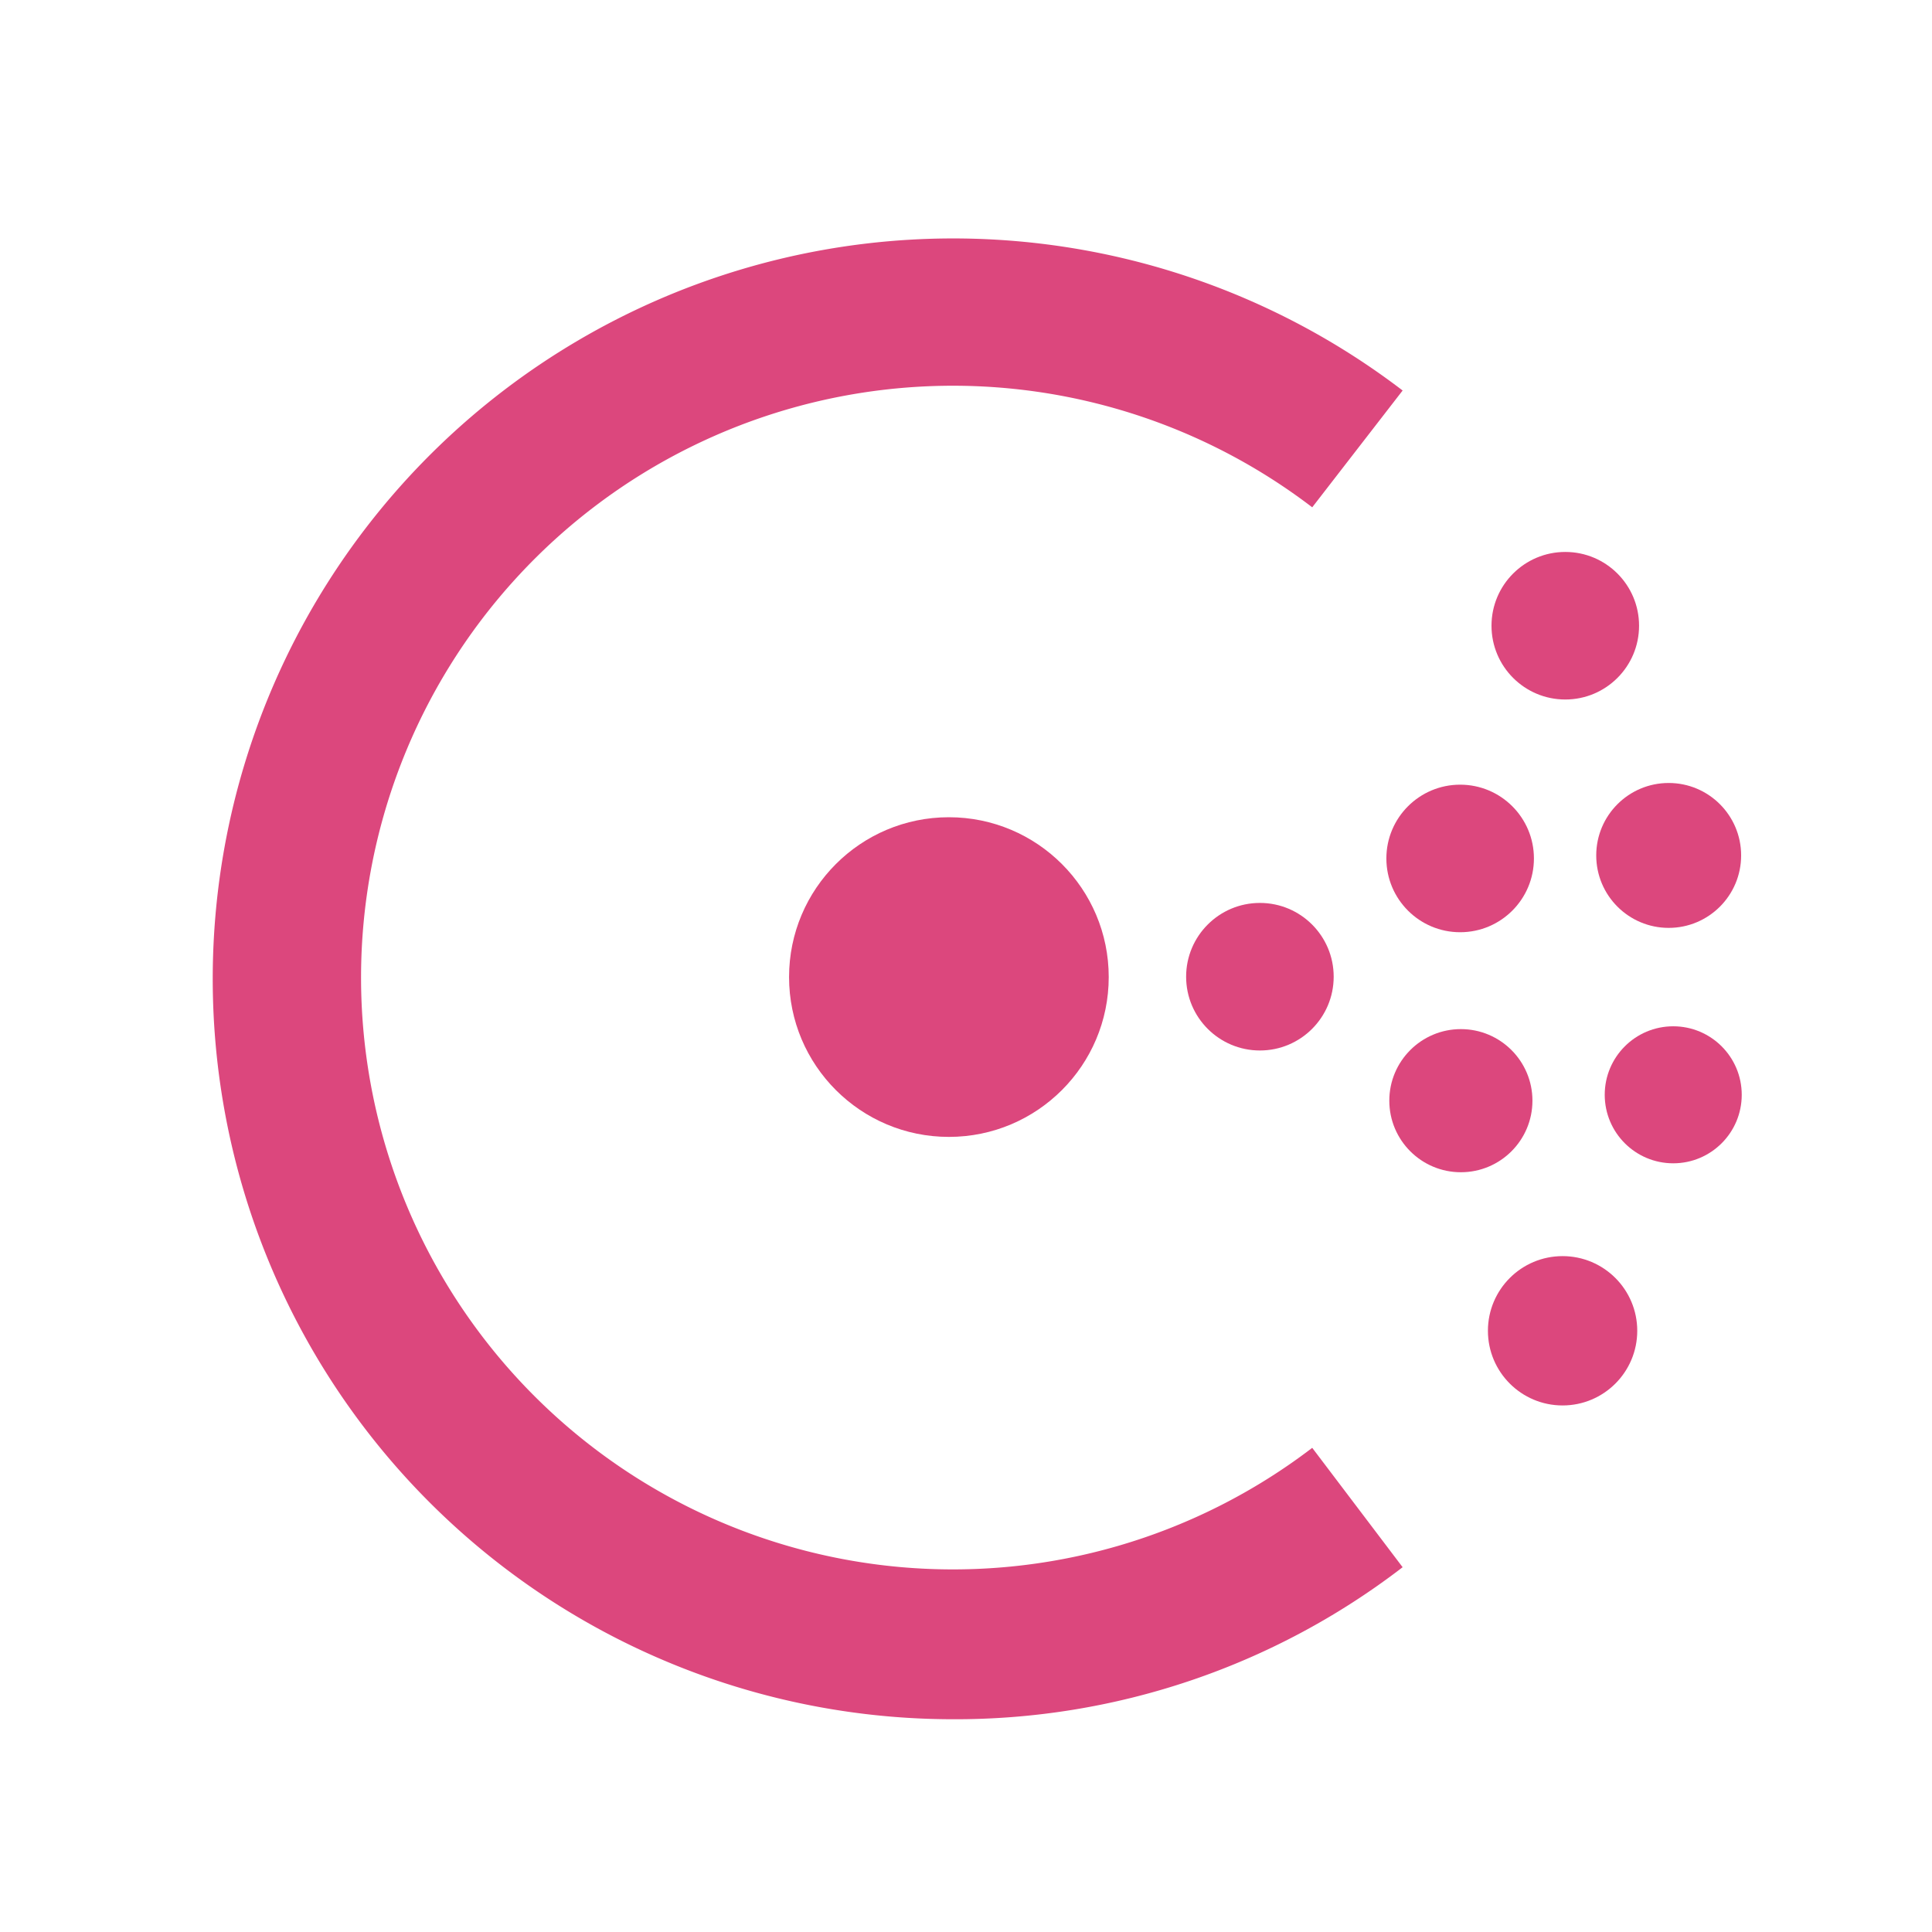<svg width="48" height="48" viewBox="0 0 48 48" fill="none" xmlns="http://www.w3.org/2000/svg"><circle cx="23.575" cy="24.275" fill="#dc477d" r="3.971"/><circle cx="31.302" cy="24.266" r="1.833" fill="#dc477d"/><circle cx="36.277" cy="21.328" fill="#dc477d" r="1.833"/><circle cx="38.889" cy="15.546" fill="#dc477d" r="1.833"/><circle cx="41.458" cy="21.253" r="1.8" fill="#dc477d"/><circle cx="36.295" cy="27.346" r="1.778" fill="#dc477d"/><circle cx="41.571" cy="27.2" fill="#dc477d" r="1.702"/><circle cx="38.822" cy="33.063" fill="#dc477d" r="1.855"/><path d="M23.649 42.714A18.395 18.395 0 1134.848 9.702l-2.246 2.902a14.704 14.704 0 100 23.367l2.246 2.966a18.226 18.226 0 01-11.2 3.777z" fill="#dc477d"/></svg>
